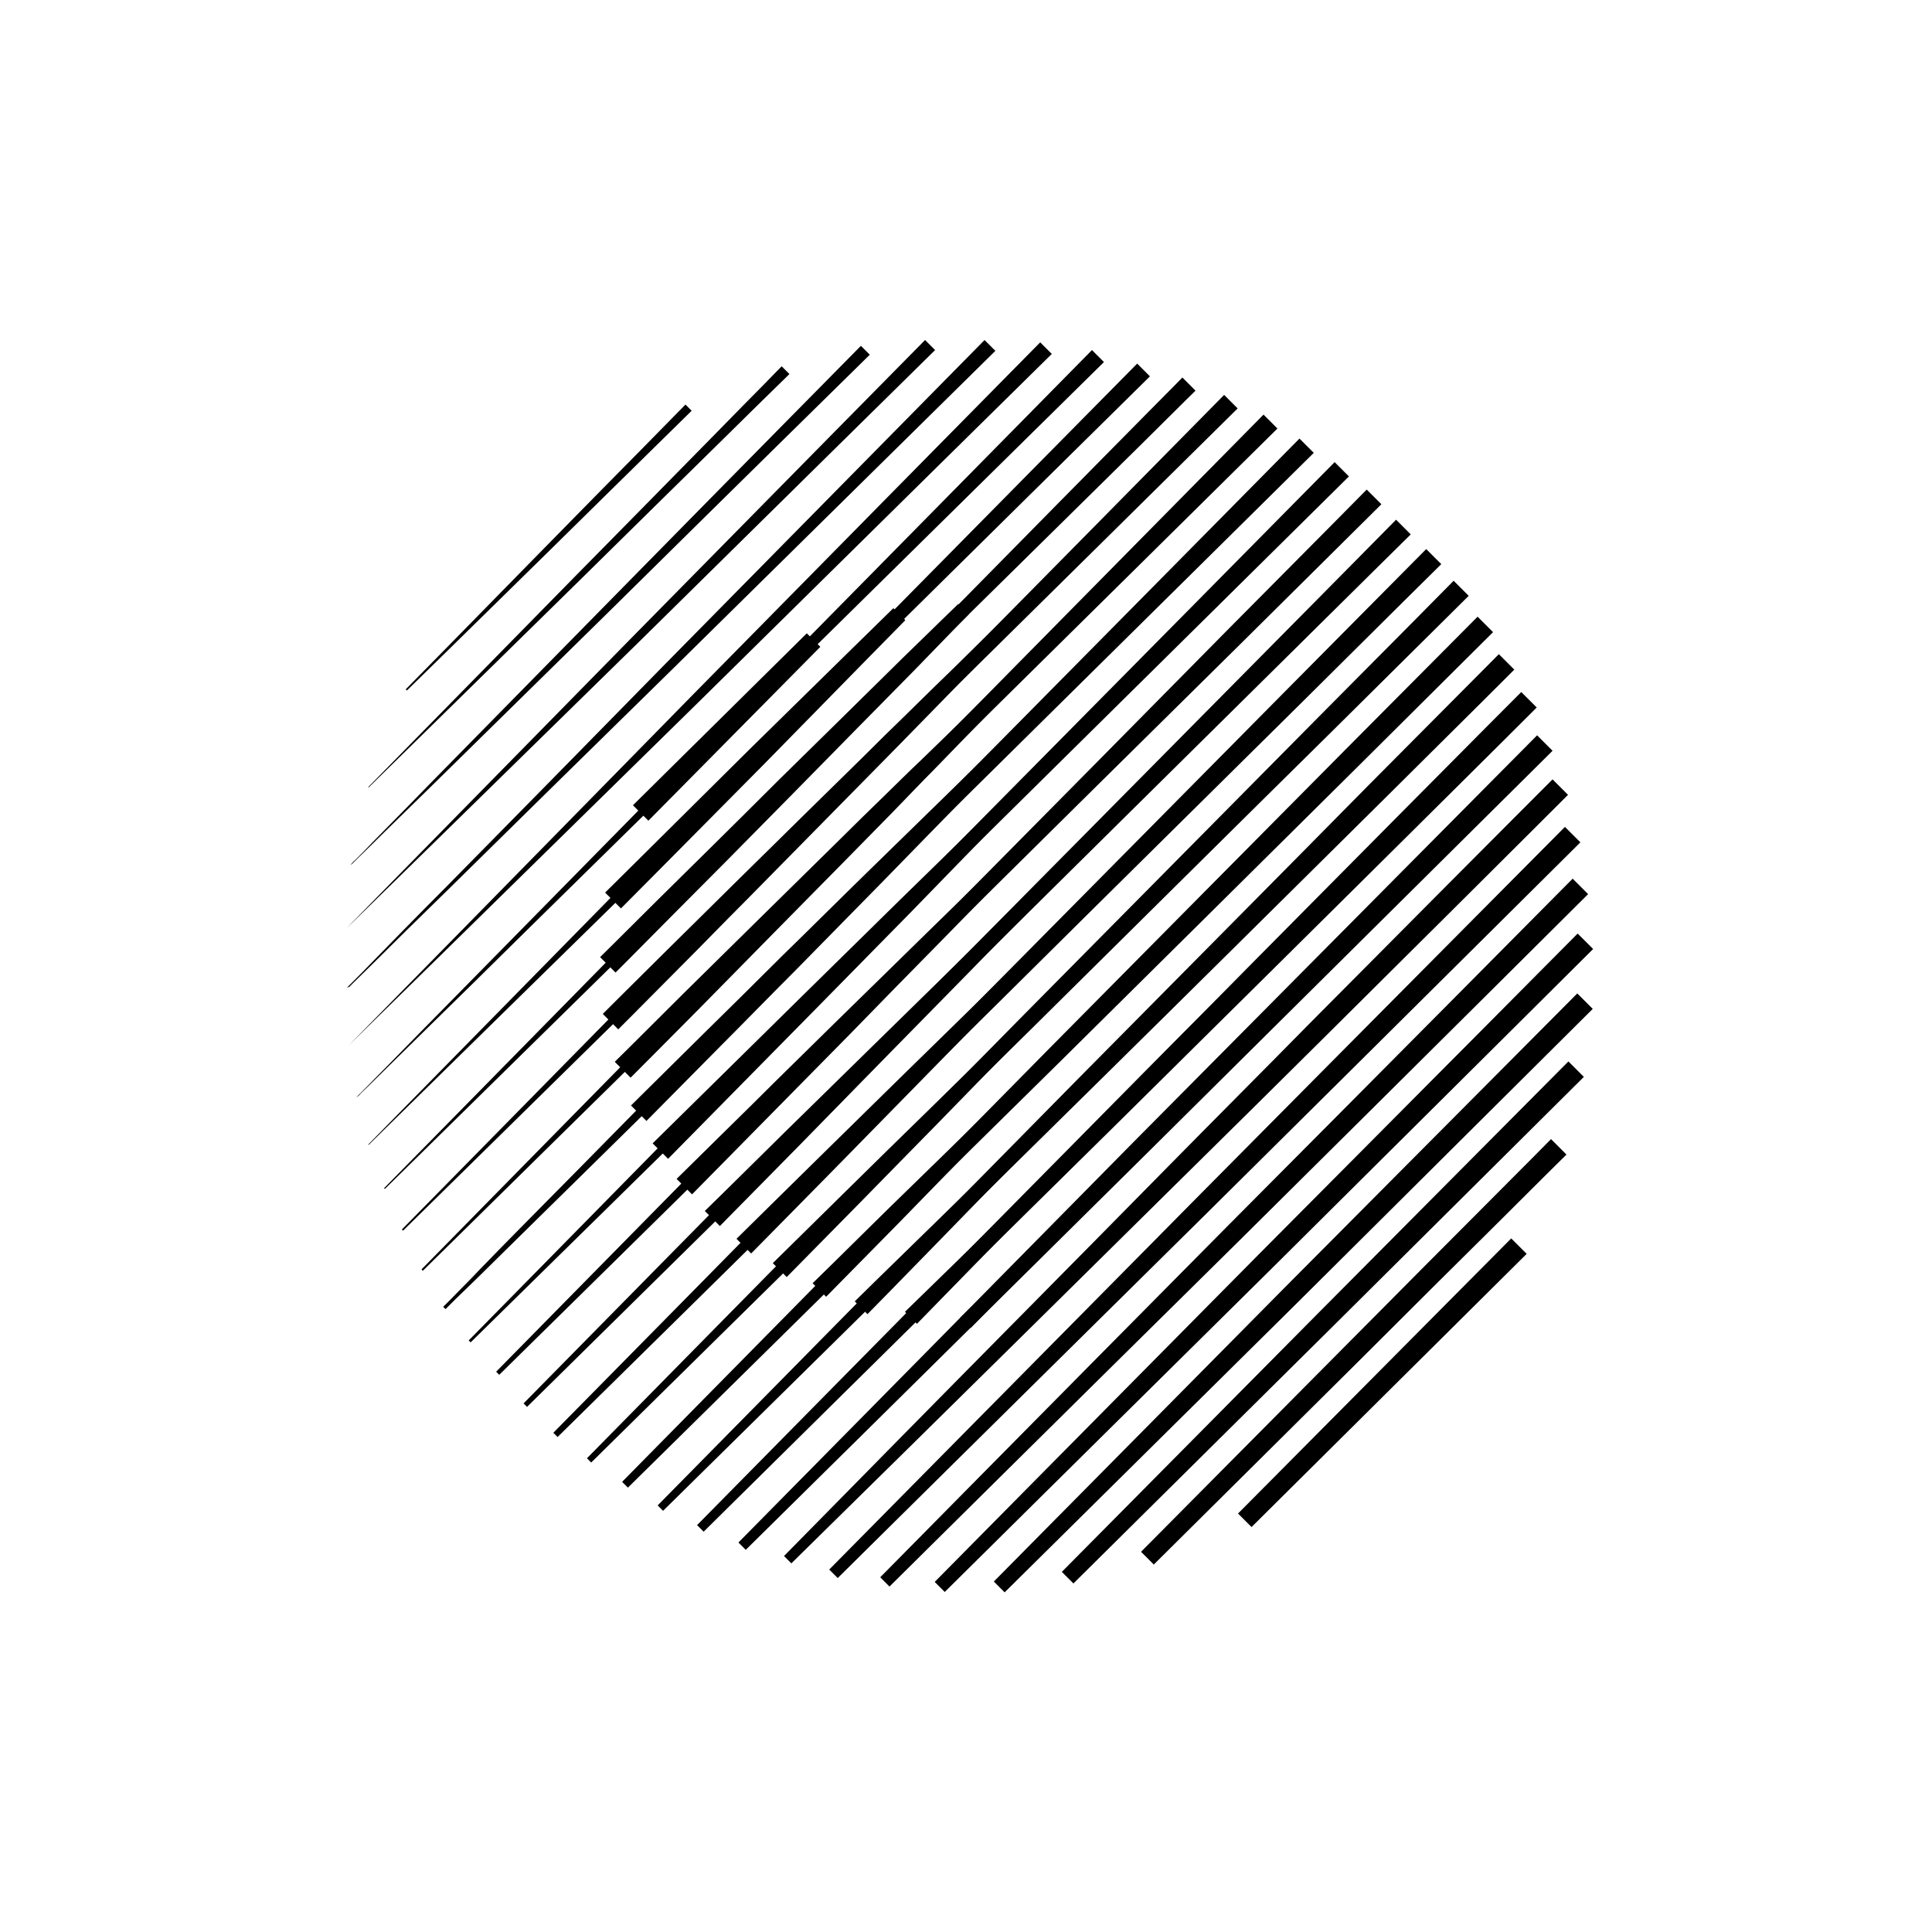 <?xml version="1.0" encoding="utf-8"?>
<!-- Generator: Adobe Illustrator 24.1.0, SVG Export Plug-In . SVG Version: 6.00 Build 0)  -->
<svg version="1.1" id="Layer_1" xmlns="http://www.w3.org/2000/svg" xmlns:xlink="http://www.w3.org/1999/xlink" x="0px" y="0px"
	 viewBox="0 0 500 500" style="enable-background:new 0 0 500 500;" xml:space="preserve">
<g>
	<g>
		<g>
			<g>
				<g>
					<polygon class="st0" points="320.4,391.7 391.1,320.5 395.1,324.5 323.9,395.2 					"/>
				</g>
				<g>
					<path class="st0" d="M295.3,401.6c0,0,26.5-26.7,53-53.4c13.3-13.4,26.5-26.7,36.5-36.7c10-10,16.6-16.7,16.6-16.7l4,4
						c0,0-6.7,6.6-16.7,16.6c-10,9.9-23.4,23.2-36.7,36.5c-26.7,26.5-53.4,53-53.4,53L295.3,401.6z"/>
				</g>
				<g>
					<path class="st0" d="M274.8,406.8c0,0,32.8-33.1,65.5-66.1c32.8-33,65.6-66,65.6-66l4,4c0,0-33,32.8-66,65.6
						c-33.1,32.8-66.1,65.5-66.1,65.5L274.8,406.8z"/>
				</g>
				<g>
					<path class="st0" d="M257.2,409.3c0,0,37.7-38.1,75.4-76.2c37.8-38,75.6-76,75.6-76l4,4c0,0-38,37.8-76,75.6
						c-38.1,37.7-76.2,75.4-76.2,75.4L257.2,409.3z"/>
				</g>
				<g>
					<path class="st0" d="M241.9,409.4c0,0,41.5-42,83.1-84c41.7-41.9,83.3-83.8,83.3-83.8l4,4c0,0-41.9,41.7-83.8,83.3
						c-42,41.5-84,83.1-84,83.1L241.9,409.4z"/>
				</g>
				<g>
					<path class="st0" d="M227.8,408.2c0,0,44.7-45.3,89.5-90.5c44.9-45.1,89.7-90.3,89.7-90.3l4,4c0,0-45.1,44.9-90.3,89.7
						c-45.3,44.7-90.5,89.5-90.5,89.5L227.8,408.2z"/>
				</g>
				<g>
					<path class="st0" d="M214.6,406.2c0,0,47.5-48.1,95.1-96.2c23.8-24,47.6-48,65.5-66c17.9-18,29.8-30,29.8-30l4,4
						c0,0-12,11.9-30,29.8c-18,17.9-42,41.7-66,65.5c-48.1,47.5-96.2,95.1-96.2,95.1L214.6,406.2z"/>
				</g>
				<g>
					<path class="st0" d="M202.9,402.7c0,0,12.4-12.6,31-31.5c18.6-18.9,43.5-44,68.3-69.2c12.4-12.6,24.9-25.1,36.5-36.9
						c11.7-11.8,22.6-22.7,31.9-32.1c18.7-18.8,31.2-31.3,31.2-31.3l4,4c0,0-12.5,12.5-31.3,31.2c-9.4,9.3-20.4,20.3-32.1,31.9
						c-11.8,11.7-24.3,24.1-36.9,36.5c-25.2,24.9-50.3,49.7-69.2,68.3c-18.9,18.6-31.5,31-31.5,31L202.9,402.7z"/>
				</g>
				<g>
					<path class="st0" d="M191.1,399.2c0,0,51.6-52.3,103.2-104.6c51.7-52.1,103.5-104.3,103.5-104.3l4,4c0,0-52.1,51.7-104.3,103.5
						C245.3,349.5,193,401.1,193,401.1L191.1,399.2z"/>
				</g>
				<g>
					<path class="st0" d="M180.4,394.7c0,0,53.2-54,106.5-107.9c13.3-13.5,26.7-26.9,39.2-39.6c12.5-12.6,24.2-24.4,34.2-34.5
						c20-20.2,33.4-33.6,33.4-33.6l4,4c0,0-13.4,13.4-33.6,33.4c-10.1,10-21.9,21.7-34.5,34.2c-12.6,12.5-26.1,25.8-39.6,39.2
						c-54,53.2-107.9,106.5-107.9,106.5L180.4,394.7z"/>
				</g>
				<g>
					<path class="st0" d="M170.2,389.6c0,0,54.4-55.2,108.7-110.3c27.2-27.5,54.5-55,74.9-75.7c20.5-20.6,34.1-34.3,34.1-34.3l4,4
						c0,0-13.7,13.7-34.3,34.1c-20.6,20.4-48.1,47.7-75.7,74.9c-55.2,54.4-110.3,108.7-110.3,108.7L170.2,389.6z"/>
				</g>
				<g>
					<path class="st0" d="M161,383.5c0,0,55.3-56.1,110.5-112.1c27.7-28,55.4-55.9,76.2-76.9c20.8-20.9,34.7-34.9,34.7-34.9l4,4
						c0,0-14,13.9-34.9,34.7c-21,20.8-48.9,48.5-76.9,76.2c-56.1,55.3-112.1,110.5-112.1,110.5L161,383.5z"/>
				</g>
				<g>
					<path class="st0" d="M151.9,377.4c0,0,56-56.9,112-113.7c28.1-28.4,56.1-56.7,77.2-78c21.1-21.2,35.1-35.4,35.1-35.4l3.9,3.9
						c0,0-14.2,14.1-35.4,35.1c-21.3,21-49.6,49.1-78,77.2c-56.9,56-113.7,112-113.7,112L151.9,377.4z"/>
				</g>
				<g>
					<path class="st0" d="M143.2,370.8c0,0,56.4-57.2,112.8-114.5c28.3-28.6,56.5-57.1,77.7-78.5c21.2-21.4,35.4-35.7,35.4-35.7
						l3.9,3.9c0,0-14.3,14.1-35.7,35.4c-21.4,21.2-50,49.4-78.5,77.7c-57.2,56.4-114.5,112.8-114.5,112.8L143.2,370.8z"/>
				</g>
				<g>
					<path class="st0" d="M135.5,363.2c0,0,56.4-57.3,112.8-114.5c28.3-28.6,56.5-57.1,77.7-78.5c21.2-21.4,35.3-35.7,35.3-35.7
						l3.8,3.8c0,0-14.3,14.1-35.7,35.3c-21.4,21.2-50,49.4-78.5,77.7c-57.3,56.4-114.5,112.8-114.5,112.8L135.5,363.2z"/>
				</g>
				<g>
					<path class="st0" d="M128.4,355c0,0,56.2-57.1,112.5-114.3c28.2-28.5,56.4-57,77.5-78.4c21.2-21.3,35.3-35.6,35.3-35.6l3.8,3.8
						c0,0-14.2,14.1-35.6,35.3c-21.4,21.1-49.9,49.3-78.4,77.5c-57.1,56.2-114.3,112.5-114.3,112.5L128.4,355z"/>
				</g>
				<g>
					<path class="st0" d="M121.3,346.9c0,0,56-56.9,111.9-113.8c56.1-56.7,112.2-113.5,112.2-113.5l3.7,3.7
						c0,0-56.7,56.1-113.5,112.2c-56.9,56-113.8,111.9-113.8,111.9L121.3,346.9z"/>
				</g>
				<g>
					<path class="st0" d="M114.7,338.2c0,0,0.9-0.9,2.5-2.5c1.6-1.7,4-4,7-7.2c6-6.2,14.7-15,25.1-25.5
						c20.8-21.1,48.4-49.2,76.1-77.3c55.5-56.1,110.9-112.2,110.9-112.2l3.7,3.7c0,0-56.1,55.5-112.2,110.9
						c-28.1,27.7-56.2,55.3-77.3,76.1c-10.6,10.4-19.3,19-25.5,25.1c-3.1,3-5.5,5.4-7.2,7c-1.6,1.6-2.5,2.5-2.5,2.5L114.7,338.2z"/>
				</g>
				<g>
					<path class="st0" d="M109.1,328.5c0,0,54.4-55.4,108.9-110.7C272.5,162.5,327,107.3,327,107.3l3.6,3.6
						c0,0-55.2,54.6-110.5,109.1c-55.4,54.4-110.7,108.9-110.7,108.9L109.1,328.5z"/>
				</g>
				<g>
					<path class="st0" d="M104,318.2c0,0,53.2-54.1,106.3-108.1c53.3-53.9,106.5-107.9,106.5-107.9l3.5,3.5
						c0,0-53.9,53.3-107.9,106.5c-54.1,53.2-108.1,106.3-108.1,106.3L104,318.2z"/>
				</g>
				<g>
					<path class="st0" d="M99.4,307.5c0,0,51.6-52.5,103.2-105c25.9-26.2,51.7-52.4,71.1-72.1c9.7-9.8,17.8-18,23.4-23.7
						c5.7-5.7,8.9-9,8.9-9l3.4,3.4c0,0-3.3,3.2-9,8.9c-5.7,5.7-13.9,13.7-23.7,23.4c-19.7,19.4-45.9,45.2-72.1,71.1
						c-52.5,51.6-105,103.2-105,103.2L99.4,307.5z"/>
				</g>
				<g>
					<path class="st0" d="M95.3,296.2c0,0,49.7-50.6,99.4-101.2c49.8-50.5,99.6-100.9,99.6-100.9l3.3,3.3c0,0-50.5,49.8-100.9,99.6
						C146,246.6,95.4,296.3,95.4,296.3L95.3,296.2z"/>
				</g>
				<g>
					<path class="st0" d="M92.3,283.9c0,0,0.2-0.2,0.6-0.6c0.4-0.4,0.9-0.9,1.6-1.6c1.4-1.4,3.4-3.5,6-6.1
						c5.2-5.3,12.6-12.9,21.5-21.9c17.8-18.1,41.6-42.3,65.4-66.5c47.6-48.3,95.2-96.6,95.2-96.6l3.1,3.1c0,0-48.3,47.6-96.6,95.2
						c-24.2,23.8-48.4,47.5-66.5,65.4c-9.1,8.9-16.6,16.3-21.9,21.5c-2.6,2.6-4.7,4.6-6.1,6c-0.7,0.7-1.3,1.2-1.6,1.6
						C92.5,283.8,92.3,284,92.3,283.9L92.3,283.9z"/>
				</g>
				<g>
					<path class="st0" d="M90.2,270.6c0,0,44.7-45.5,89.4-91.1c44.8-45.5,89.6-90.9,89.6-90.9l3,3c0,0-45.5,44.8-90.9,89.6
						C135.8,225.9,90.2,270.6,90.2,270.6L90.2,270.6z"/>
				</g>
				<g>
					<path class="st0" d="M89.7,255.7c0,0,0.2-0.2,0.5-0.5c0.3-0.3,0.8-0.8,1.4-1.4c1.2-1.2,3-3,5.2-5.3c4.5-4.6,10.9-11.2,18.7-19
						c15.5-15.7,36.1-36.7,56.7-57.7c41.3-41.9,82.6-83.8,82.6-83.8l2.8,2.8c0,0-41.9,41.3-83.8,82.6c-21,20.6-42,41.2-57.7,56.7
						c-7.9,7.7-14.4,14.1-19,18.7c-2.3,2.3-4.1,4-5.3,5.2c-0.6,0.6-1.1,1.1-1.4,1.4C89.9,255.5,89.7,255.7,89.7,255.7L89.7,255.7z"
						/>
				</g>
				<g>
					<path class="st0" d="M89.7,240.2c0,0,37.4-38.1,74.8-76.2c37.4-38,74.9-76,74.9-76l2.6,2.6c0,0-38,37.4-76,74.9
						C127.8,202.9,89.7,240.3,89.7,240.2L89.7,240.2z"/>
				</g>
				<g>
					<path class="st0" d="M90.7,223.8c0,0,0.1-0.1,0.4-0.4c0.2-0.3,0.6-0.6,1.1-1.1c1-1,2.4-2.4,4.2-4.3c3.6-3.7,8.8-8.9,14.9-15.2
						c12.4-12.6,28.9-29.4,45.4-46.2c33-33.6,66.1-67.1,66.1-67.1l2.3,2.3c0,0-33.6,33-67.1,66.1c-16.8,16.5-33.6,33-46.2,45.4
						c-6.3,6.2-11.6,11.3-15.2,14.9c-1.8,1.8-3.3,3.2-4.3,4.2c-0.5,0.5-0.9,0.9-1.1,1.1C90.9,223.7,90.8,223.8,90.7,223.8
						L90.7,223.8z"/>
				</g>
				<g>
					<path class="st0" d="M95.3,203.7c0,0,26.7-27.2,53.5-54.5c13.4-13.6,26.8-27.2,36.8-37.4c5-5.1,9.2-9.4,12.1-12.3
						c2.9-3,4.6-4.7,4.6-4.7l2,2c0,0-1.7,1.7-4.7,4.6c-3,2.9-7.2,7.1-12.3,12.1c-10.2,10-23.8,23.4-37.4,36.8
						c-27.2,26.7-54.5,53.5-54.5,53.5L95.3,203.7z"/>
				</g>
				<g>
					<path class="st0" d="M105,178.4c0,0,18.1-18.4,36.2-36.9c9-9.2,18.1-18.4,24.9-25.3c6.8-6.9,11.3-11.5,11.3-11.5l1.6,1.6
						c0,0-4.6,4.5-11.5,11.3c-6.9,6.8-16.1,15.8-25.3,24.9c-18.4,18.1-36.9,36.2-36.9,36.2L105,178.4z"/>
				</g>
			</g>
		</g>
		<g>
			<g>
				<g>
					<path class="st0" d="M289.4,332c0,0,10.7-10.4,21.4-20.8c5.4-5.2,10.7-10.4,14.7-14.3c1-1,1.9-1.9,2.7-2.7
						c0.8-0.8,1.6-1.5,2.1-2c0.6-0.6,1.1-1,1.4-1.3c0.3-0.3,0.5-0.5,0.5-0.5l0.3,0.3c0,0-0.2,0.2-0.5,0.5c-0.3,0.3-0.7,0.8-1.3,1.4
						c-0.6,0.6-1.3,1.3-2,2.1c-0.8,0.8-1.7,1.7-2.7,2.7c-3.9,4-9.1,9.4-14.3,14.7c-10.4,10.7-20.8,21.4-20.8,21.4L289.4,332z"/>
				</g>
				<g>
					<path class="st0" d="M265.9,339.4c0,0,18.6-18.1,37.3-36.3c18.7-18.1,37.4-36.2,37.4-36.2l0.1,0.1c0,0-18.1,18.7-36.2,37.4
						c-18.1,18.6-36.3,37.3-36.3,37.3L265.9,339.4z"/>
				</g>
				<g>
					<path class="st0" d="M248.5,341c0,0,23.3-22.7,46.5-45.3c23.3-22.6,46.7-45.2,46.7-45.2l0,0c0,0-22.6,23.3-45.2,46.7
						c-22.7,23.3-45.3,46.5-45.3,46.5L248.5,341z"/>
				</g>
				<g>
					<path class="st0" d="M234.2,339.5c0,0,26.7-26,53.4-52.1c13.4-13,26.8-26,36.8-35.7c5-4.9,9.2-8.9,12.2-11.7
						c0.7-0.7,1.4-1.3,2-1.9c0.6-0.6,1-1,1.4-1.4c0.8-0.8,1.2-1.2,1.2-1.2l0.1,0.1c0,0-0.4,0.4-1.2,1.2c-0.4,0.4-0.8,0.9-1.4,1.4
						c-0.6,0.6-1.2,1.2-1.9,2c-2.8,2.9-6.9,7.1-11.7,12.2c-9.7,10-22.7,23.4-35.7,36.8c-26,26.7-52.1,53.4-52.1,53.4L234.2,339.5z"
						/>
				</g>
				<g>
					<path class="st0" d="M221.2,336.8c0,0,7.3-7.2,18.3-17.9c11-10.7,25.6-25,40.3-39.3c14.7-14.3,29.3-28.5,40.4-39.2
						c11-10.7,18.4-17.8,18.4-17.8l0.1,0.1c0,0-7.1,7.4-17.8,18.4c-10.7,11-24.9,25.7-39.2,40.4c-14.3,14.6-28.6,29.3-39.3,40.3
						c-10.7,11-17.9,18.3-17.9,18.3L221.2,336.8z"/>
				</g>
				<g>
					<path class="st0" d="M210.3,332.1c0,0,7.7-7.5,19.2-18.9c11.6-11.3,27-26.3,42.4-41.4c15.4-15,30.9-30,42.5-41.3
						c11.6-11.2,19.4-18.7,19.4-18.7l0.3,0.3c0,0-7.5,7.7-18.7,19.4c-11.3,11.6-26.3,27-41.3,42.5c-15.1,15.4-30.1,30.8-41.4,42.4
						c-11.3,11.5-18.9,19.2-18.9,19.2L210.3,332.1z"/>
				</g>
				<g>
					<path class="st0" d="M200,326.9c0,0,8-7.9,20-19.7c6-5.9,13-12.8,20.5-20.1c7.5-7.4,15.6-15.2,23.6-23
						c32.2-31.3,64.4-62.6,64.4-62.6l0.5,0.5c0,0-31.3,32.2-62.6,64.4c-7.8,8-15.7,16.1-23,23.6c-7.4,7.5-14.2,14.5-20.1,20.5
						c-11.8,12-19.7,20-19.7,20L200,326.9z"/>
				</g>
				<g>
					<path class="st0" d="M190.6,320.6c0,0,8.2-8.1,20.5-20.2c12.3-12.1,28.7-28.2,45.2-44.3c16.5-16,33-32.1,45.3-44.1
						c6.2-6,11.3-11,15-14.5c1.8-1.8,3.2-3.1,4.2-4.1c1-0.9,1.5-1.4,1.5-1.4l0.7,0.7c0,0-0.5,0.5-1.4,1.5c-0.9,1-2.3,2.4-4.1,4.2
						c-3.5,3.6-8.5,8.8-14.5,15c-12,12.4-28.1,28.8-44.1,45.3c-16.1,16.4-32.2,32.9-44.3,45.2c-12.1,12.3-20.2,20.5-20.2,20.5
						L190.6,320.6z"/>
				</g>
				<g>
					<path class="st0" d="M182.4,313.4c0,0,8.3-8.1,20.6-20.3c12.4-12.2,29-28.4,45.5-44.6c16.6-16.2,33.2-32.4,45.7-44.5
						c12.5-12.1,20.8-20.2,20.8-20.2l0.9,0.9c0,0-8.1,8.3-20.2,20.8c-12.1,12.5-28.3,29.1-44.5,45.7c-16.2,16.5-32.5,33.1-44.6,45.5
						c-12.2,12.4-20.3,20.6-20.3,20.6L182.4,313.4z"/>
				</g>
				<g>
					<path class="st0" d="M175.1,305.1c0,0,8.2-8.1,20.5-20.2c6.1-6.1,13.3-13.1,21-20.7c7.7-7.5,15.9-15.6,24.1-23.6
						c16.5-16.1,32.9-32.1,45.3-44.2c6.2-6,11.3-11,14.9-14.5c1.8-1.7,3.2-3.1,4.2-4.1c1-0.9,1.5-1.4,1.5-1.4l1.2,1.2
						c0,0-0.5,0.5-1.4,1.5c-0.9,1-2.3,2.4-4.1,4.2c-3.5,3.6-8.5,8.8-14.5,14.9c-12,12.4-28.1,28.8-44.2,45.3
						c-8.1,8.2-16.1,16.4-23.6,24.1c-7.6,7.7-14.6,14.8-20.7,21c-12.1,12.3-20.2,20.5-20.2,20.5L175.1,305.1z"/>
				</g>
				<g>
					<path class="st0" d="M168.9,295.9c0,0,8-7.9,20-19.7c6-5.9,13-12.8,20.5-20.2c7.5-7.4,15.5-15.2,23.5-23.1
						c16.1-15.7,32.1-31.4,44.2-43.1c12.1-11.7,20.1-19.6,20.1-19.6l1.4,1.4c0,0-7.8,8-19.6,20.1c-11.8,12-27.5,28.1-43.1,44.2
						c-7.9,8-15.7,16-23.1,23.5c-7.4,7.5-14.3,14.5-20.2,20.5c-11.8,12-19.7,20-19.7,20L168.9,295.9z"/>
				</g>
				<g>
					<path class="st0" d="M163.3,286.1c0,0,7.7-7.6,19.3-19.1c5.8-5.7,12.6-12.4,19.8-19.6c7.3-7.1,15-14.8,22.8-22.4
						c31.1-30.4,62.2-60.7,62.2-60.7l1.7,1.7c0,0-30.4,31.1-60.7,62.2c-7.6,7.7-15.2,15.5-22.4,22.8c-7.2,7.2-13.8,14-19.6,19.8
						c-11.5,11.6-19.1,19.3-19.1,19.3L163.3,286.1z"/>
				</g>
				<g>
					<path class="st0" d="M159.1,274.8c0,0,7.3-7.2,18.1-18c10.9-10.8,25.5-25.1,40.1-39.5c3.6-3.6,7.3-7.2,10.9-10.7
						c3.6-3.5,7.1-7,10.6-10.3c6.9-6.7,13.3-12.9,18.8-18.3c11-10.7,18.3-17.9,18.3-17.9l2,2c0,0-7.1,7.3-17.9,18.3
						c-5.4,5.5-11.6,11.9-18.3,18.8c-3.4,3.4-6.8,7-10.3,10.6c-3.5,3.6-7.1,7.2-10.7,10.9c-14.4,14.6-28.7,29.1-39.5,40.1
						c-10.8,10.9-18,18.1-18,18.1L159.1,274.8z"/>
				</g>
				<g>
					<path class="st0" d="M156,262.4c0,0,6.6-6.6,16.6-16.5c5-4.9,10.8-10.7,17.1-16.9c6.3-6.2,12.9-12.7,19.6-19.3
						c6.7-6.6,13.4-13.1,19.6-19.3c6.3-6.1,12.1-11.9,17.2-16.8c10-9.8,16.7-16.4,16.7-16.4l2.4,2.4c0,0-6.5,6.7-16.4,16.7
						c-4.9,5-10.6,10.9-16.8,17.2c-6.2,6.3-12.7,12.9-19.3,19.6c-6.6,6.7-13.1,13.3-19.3,19.6c-6.2,6.2-11.9,12.1-16.9,17.1
						c-9.9,10-16.5,16.6-16.5,16.6L156,262.4z"/>
				</g>
				<g>
					<path class="st0" d="M155.3,247.7c0,0,5.8-5.7,14.4-14.3c8.7-8.6,20.3-20,31.8-31.5c11.6-11.4,23.2-22.8,31.9-31.4
						c8.7-8.5,14.6-14.2,14.6-14.2l2.7,2.7c0,0-5.7,5.8-14.2,14.6c-8.6,8.7-20,20.3-31.4,31.9c-11.4,11.6-22.9,23.2-31.5,31.8
						c-8.6,8.7-14.3,14.4-14.3,14.4L155.3,247.7z"/>
				</g>
				<g>
					<path class="st0" d="M156.6,231c0,0,18.6-18.4,37.2-36.9c18.7-18.4,37.4-36.7,37.4-36.7l3.1,3.1c0,0-18.4,18.7-36.7,37.4
						c-18.4,18.6-36.9,37.2-36.9,37.2L156.6,231z"/>
				</g>
				<g>
					<polygon class="st0" points="163.8,208.4 208.8,163.9 212.3,167.4 167.8,212.4 					"/>
				</g>
			</g>
		</g>
	</g>
</g>
</svg>
